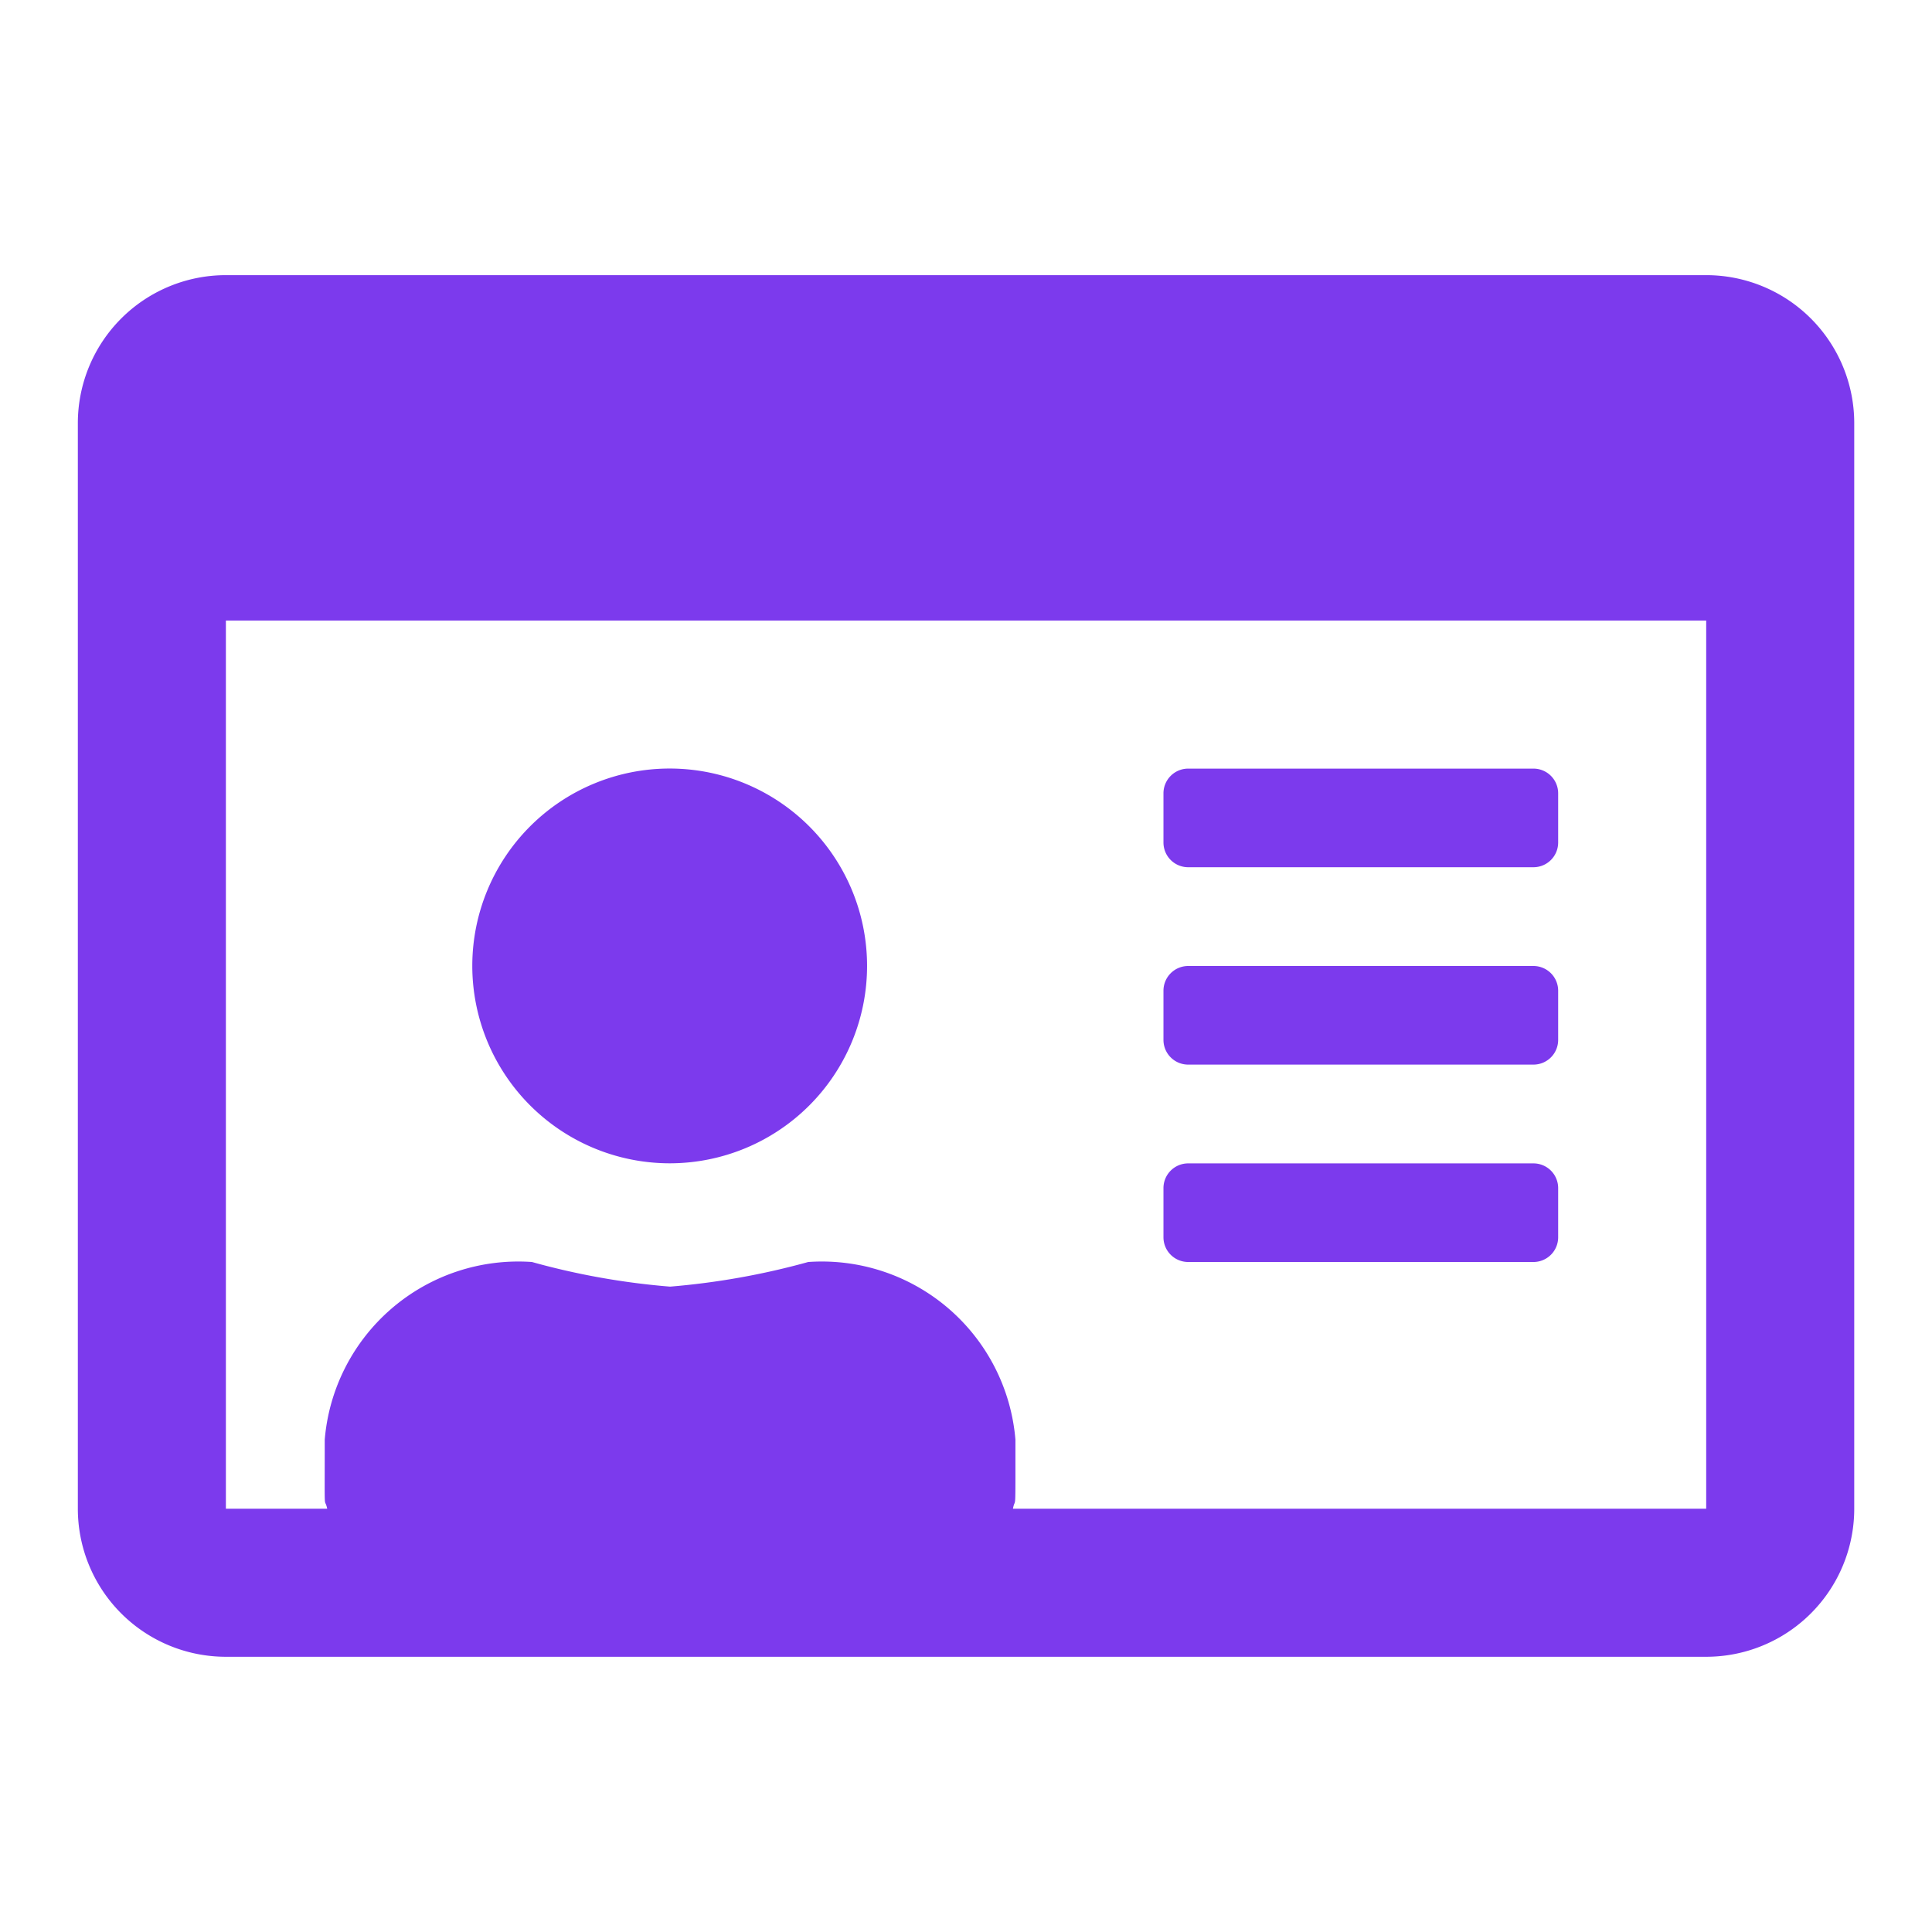 <svg xmlns="http://www.w3.org/2000/svg" width="100%" height="100%" viewBox="0 0 24 24" focusable="false">
  <g transform="translate(-5417 14873)">
    <rect width="24" height="24" transform="translate(5417 -14873)" fill="none"></rect>
    <path
      d="M20.228,32H1.839A1.839,1.839,0,0,0,0,33.839V47.324a1.839,1.839,0,0,0,1.839,1.839H20.228a1.839,1.839,0,0,0,1.839-1.839V33.839A1.839,1.839,0,0,0,20.228,32Zm0,15.324H11.616c.034-.172.031.138.031-.858a2.413,2.413,0,0,0-2.574-2.207,9.249,9.249,0,0,1-1.716.306,9.115,9.115,0,0,1-1.716-.306,2.413,2.413,0,0,0-2.574,2.207c0,1-.008.686.031.858H1.839V36.291H20.228Zm-6.436-3.065h4.291a.307.307,0,0,0,.306-.306V43.34a.307.307,0,0,0-.306-.306H13.792a.307.307,0,0,0-.306.306v.613A.307.307,0,0,0,13.792,44.259Zm0-2.452h4.291a.307.307,0,0,0,.306-.306v-.613a.307.307,0,0,0-.306-.306H13.792a.307.307,0,0,0-.306.306V41.5A.307.307,0,0,0,13.792,41.807Zm0-2.452h4.291a.307.307,0,0,0,.306-.306v-.613a.307.307,0,0,0-.306-.306H13.792a.307.307,0,0,0-.306.306v.613A.307.307,0,0,0,13.792,39.355ZM7.355,43.033A2.452,2.452,0,1,0,4.9,40.581,2.454,2.454,0,0,0,7.355,43.033Z"
      transform="translate(5417.967 -14901.582)" fill="#7c3aed"></path>
  </g>
</svg>

